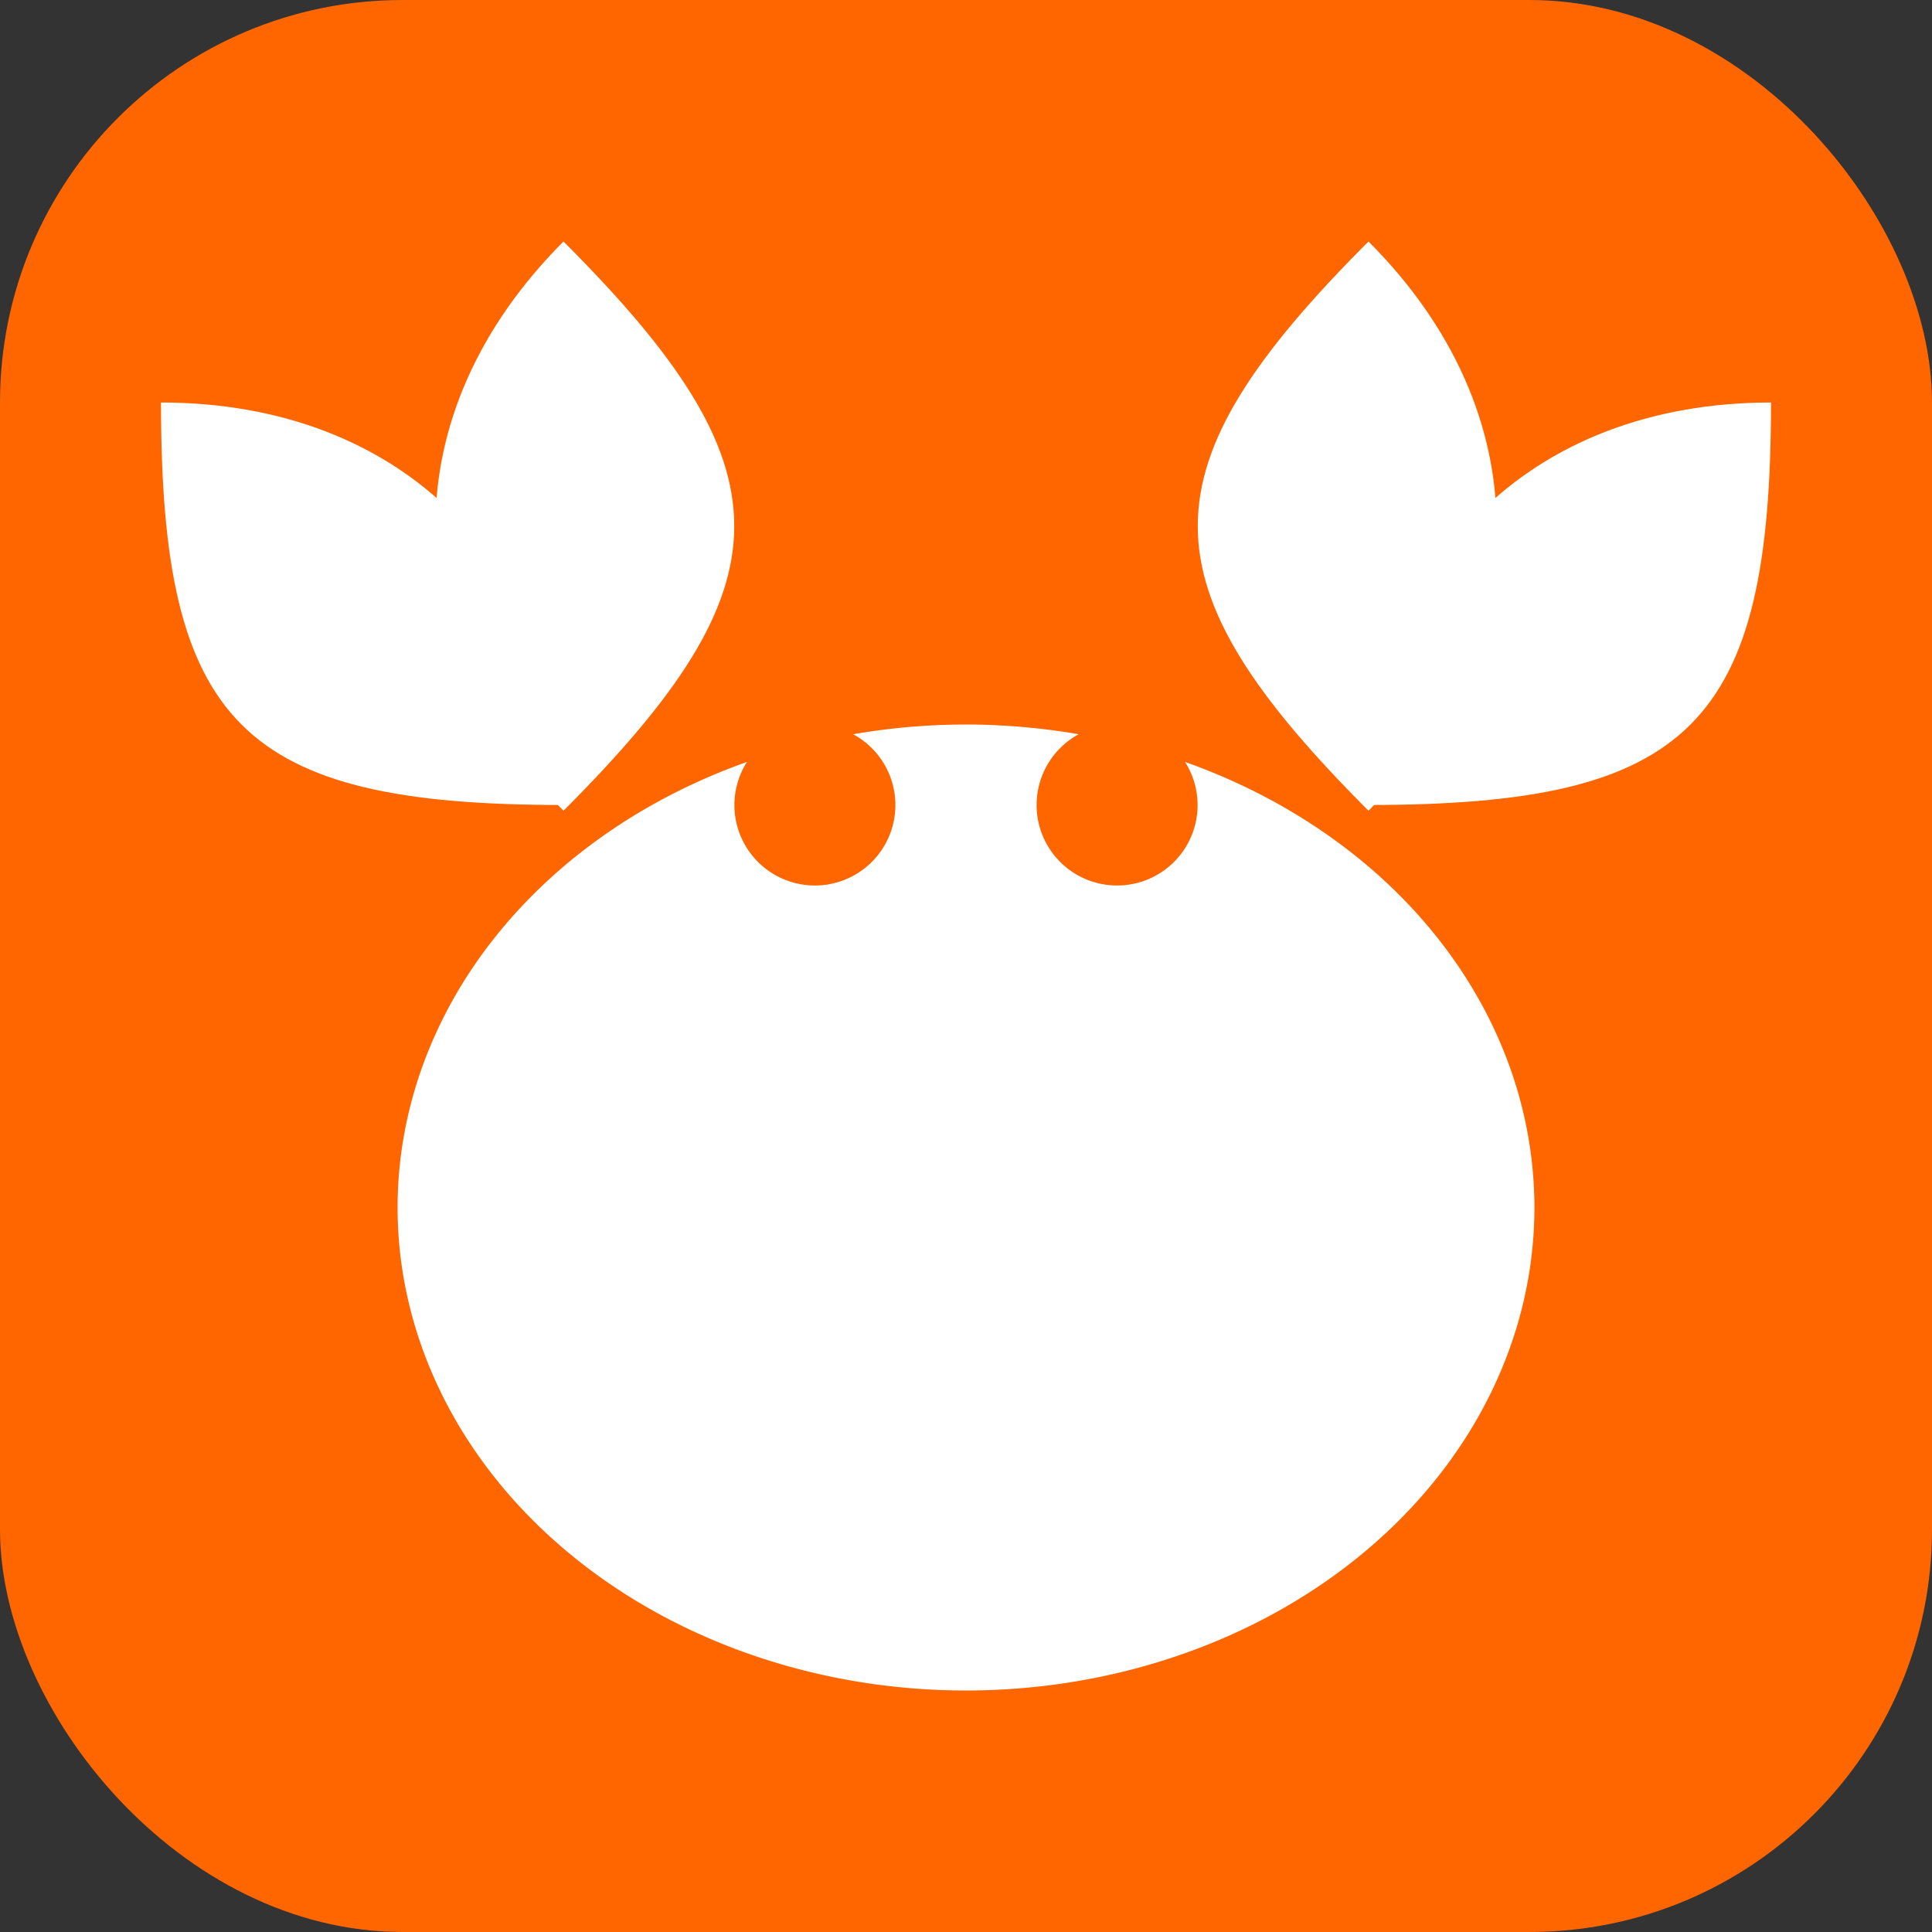 <?xml version="1.0" encoding="UTF-8" standalone="no"?>
<svg
   xmlns:dc="http://purl.org/dc/elements/1.1/"
   xmlns:cc="http://creativecommons.org/ns#"
   xmlns:rdf="http://www.w3.org/1999/02/22-rdf-syntax-ns#"
   xmlns:svg="http://www.w3.org/2000/svg"
   xmlns="http://www.w3.org/2000/svg"
   xmlns:sodipodi="http://sodipodi.sourceforge.net/DTD/sodipodi-0.dtd"
   xmlns:inkscape="http://www.inkscape.org/namespaces/inkscape"
   width="24"
   height="24"
   viewBox="0 0 24 24"
   version="1.1"
   id="svg6"
   sodipodi:docname="may-contain-crustaceans.svg"
   inkscape:version="1.0.1 (3bc2e813f5, 2020-09-07)">
  <rect x="0" y="0" width="24" height="24" fill="#333333" stroke="none"/>
  <defs
     id="defs10" />
  <sodipodi:namedview
     pagecolor="#ffffff"
     bordercolor="#666666"
     borderopacity="1"
     objecttolerance="10"
     gridtolerance="10"
     guidetolerance="10"
     inkscape:pageopacity="0"
     inkscape:pageshadow="2"
     inkscape:window-width="1848"
     inkscape:window-height="1022"
     id="namedview8"
     showgrid="true"
     inkscape:snap-global="true"
     inkscape:snap-to-guides="false"
     inkscape:snap-grids="true"
     inkscape:zoom="9.8333335"
     inkscape:cx="17.52353"
     inkscape:cy="9.620752"
     inkscape:window-x="72"
     inkscape:window-y="21"
     inkscape:window-maximized="1"
     inkscape:current-layer="svg6"
     inkscape:document-rotation="0">
    <inkscape:grid
       type="xygrid"
       id="grid822" />
  </sodipodi:namedview>
  <rect
     style="fill:#ff6600;stroke:none"
     id="rect1706"
     width="24"
     height="24"
     x="0"
     y="0"
     ry="5" />
  <path
     style="fill:#ffffff;stroke:none;stroke-width:1px;stroke-linecap:butt;stroke-linejoin:miter;stroke-opacity:1"
     d="M 2,5 C 2,9 3,10 7,10 7,7 5,5 2,5 Z"
     id="path2352"
     sodipodi:nodetypes="ccc" />
  <path
     style="fill:#ffffff;stroke:none;stroke-width:1px;stroke-linecap:butt;stroke-linejoin:miter;stroke-opacity:1"
     d="M 7,3 C 9.828,5.828 9.828,7.243 7,10.071 4.879,7.95 4.879,5.121 7,3 Z"
     id="path867"
     sodipodi:nodetypes="ccc" />
  <path
     style="fill:#ffffff;stroke:none;stroke-width:1px;stroke-linecap:butt;stroke-linejoin:miter;stroke-opacity:1"
     d="m 22,5 c 0,4 -1,5 -5,5 0,-3 2,-5 5,-5 z"
     id="path869"
     sodipodi:nodetypes="ccc" />
  <path
     style="fill:#ffffff;stroke:none;stroke-width:1px;stroke-linecap:butt;stroke-linejoin:miter;stroke-opacity:1"
     d="M 17,3 C 14.172,5.828 14.172,7.243 17,10.071 19.121,7.95 19.121,5.121 17,3 Z"
     id="path871"
     sodipodi:nodetypes="ccc" />
  <path
     id="path885"
     style="fill:#ffffff;stroke-width:0.872"
     d="M 12 9 A 7.061 6 0 0 0 10.598 9.121 A 1 1 0 0 1 11.123 10 A 1 1 0 0 1 10.123 11 A 1 1 0 0 1 9.123 10 A 1 1 0 0 1 9.279 9.465 A 7.061 6 0 0 0 4.939 15 A 7.061 6 0 0 0 12 21 A 7.061 6 0 0 0 19.061 15 A 7.061 6 0 0 0 14.721 9.465 A 1 1 0 0 1 14.877 10 A 1 1 0 0 1 13.877 11 A 1 1 0 0 1 12.877 10 A 1 1 0 0 1 13.4 9.121 A 7.061 6 0 0 0 12 9 z " />
</svg>
